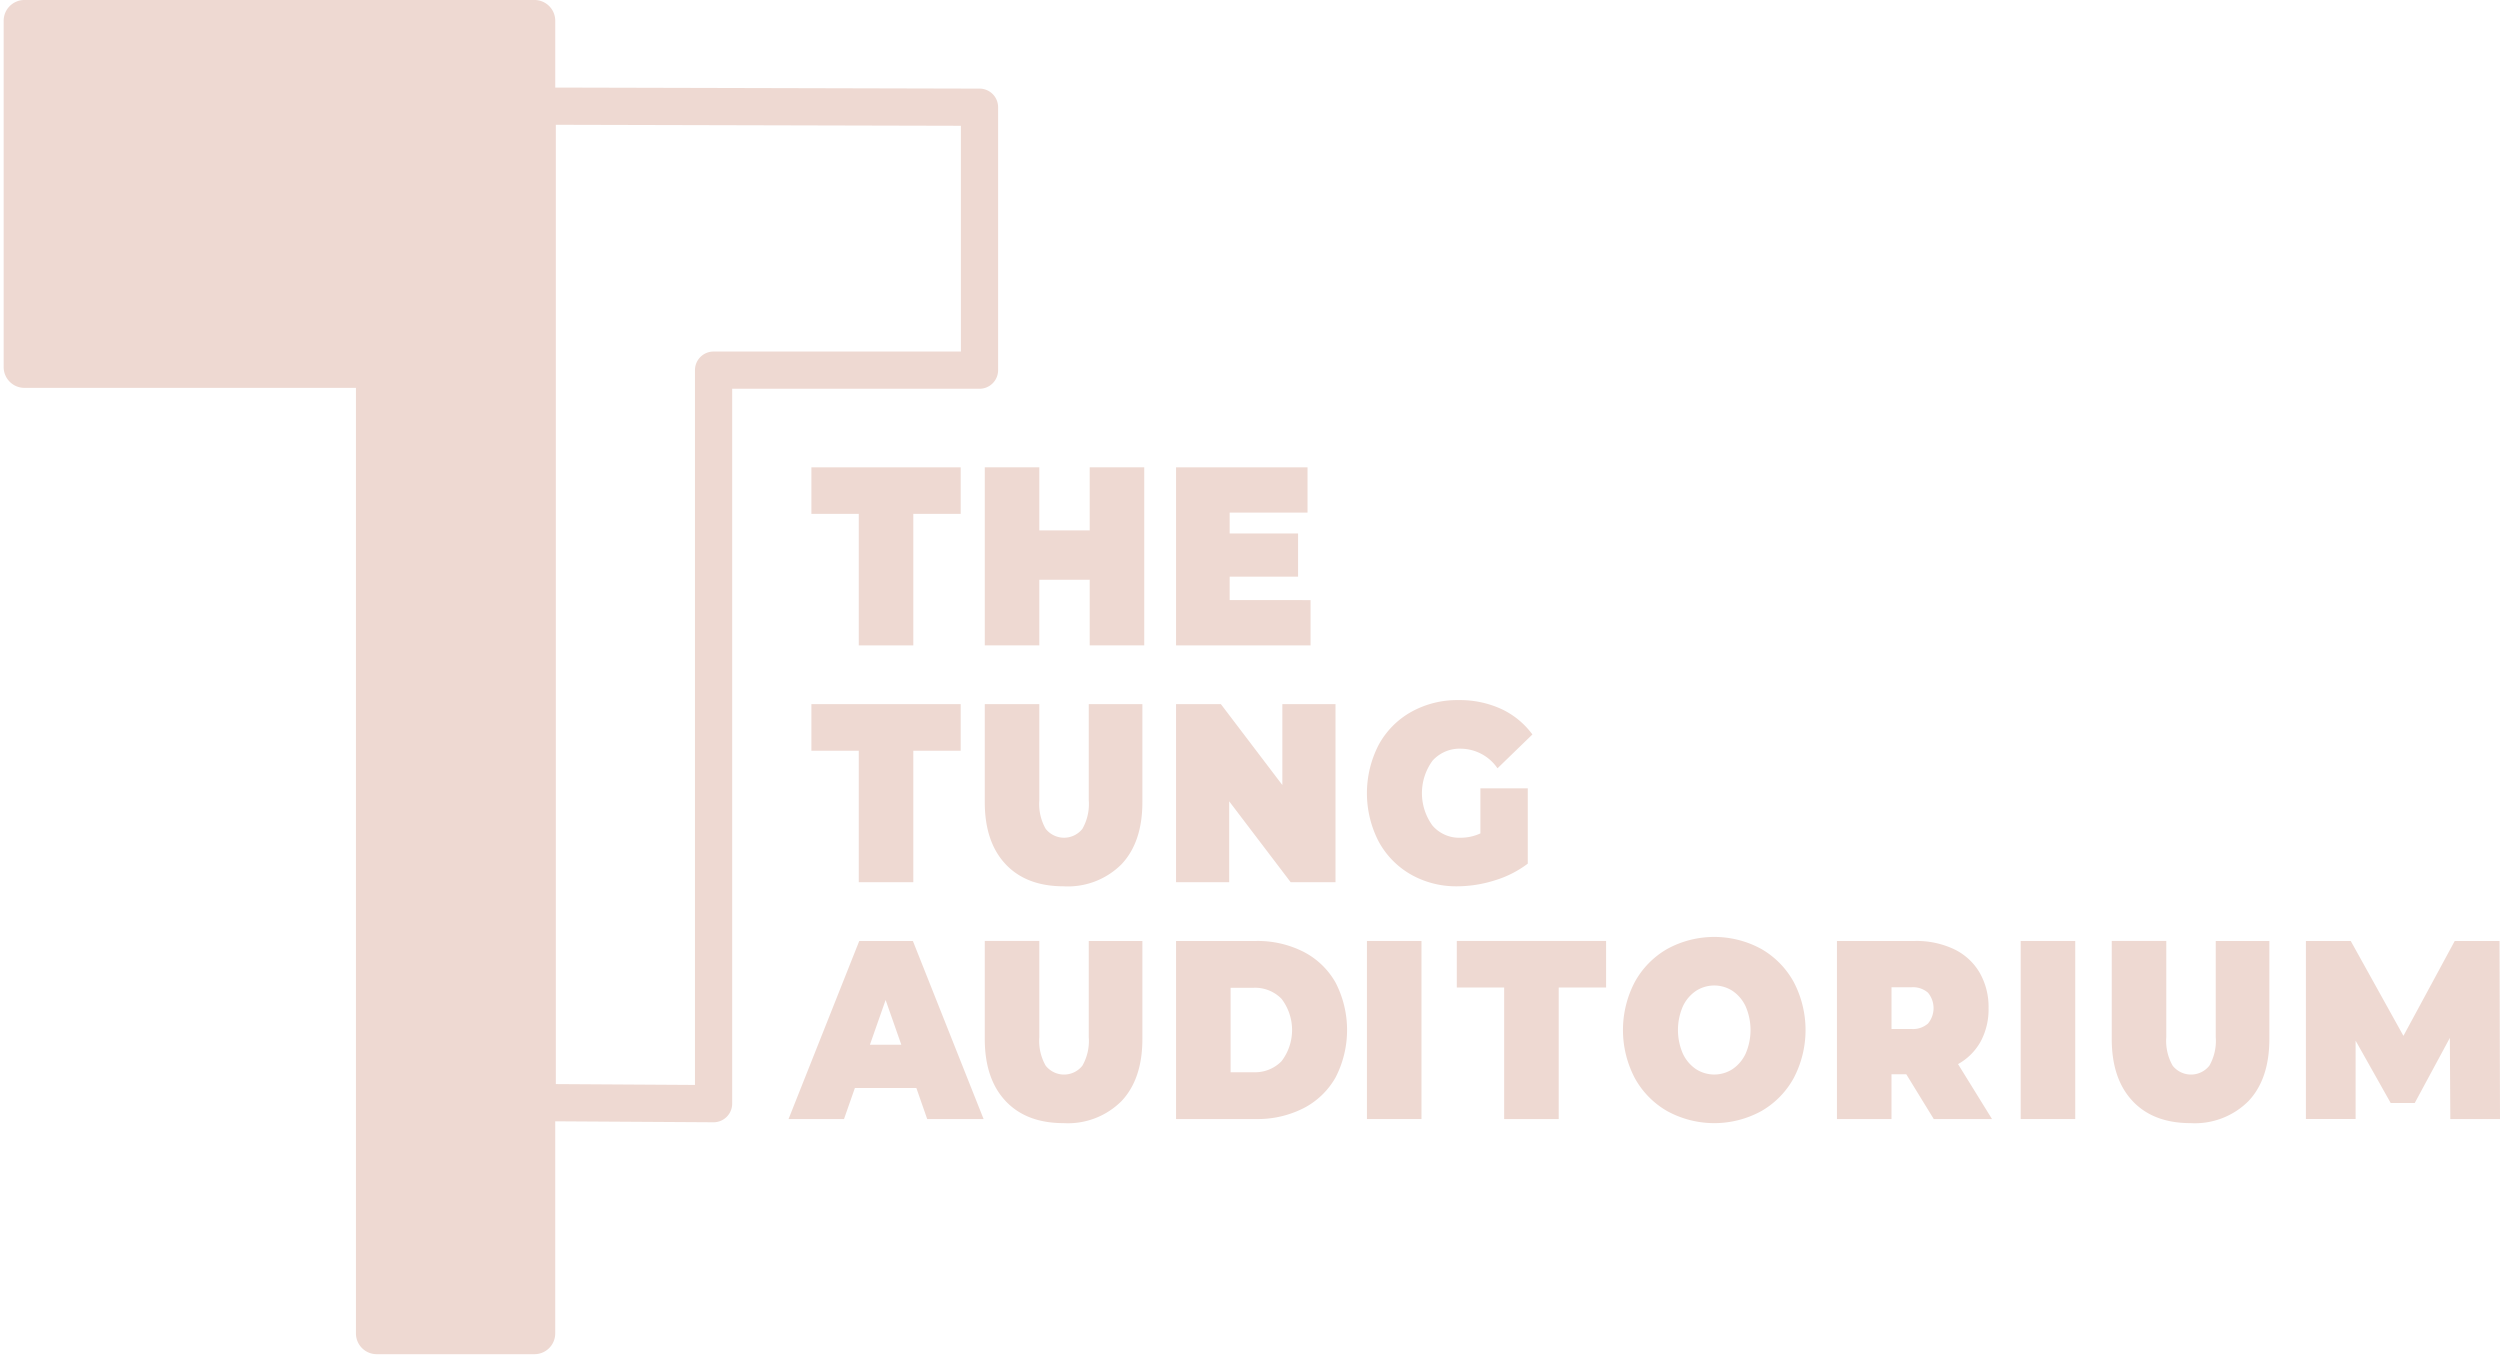 <svg xmlns="http://www.w3.org/2000/svg" width="342" height="186"><defs><clipPath id="a"><path d="M0 0h342v186H0z"/></clipPath></defs><g data-name="Group 20" clip-path="url(#a)"><g data-name="Group 2"><path data-name="Path 1" d="M156.532 63.929v24.359h-7.461V79.31h-6.892v8.978h-7.461V63.929h7.461v8.63h6.892v-8.63Z" fill="#eed9d2"/><path data-name="Path 2" d="M179.284 82.094v6.194h-18.4V63.929h17.986v6.194h-10.652v2.853h9.359v5.916h-9.359v3.2Z" fill="#eed9d2"/><path data-name="Path 3" d="M137.562 118.216q-2.845-3.028-2.845-8.49v-13.4h7.461v13.154a6.83 6.83 0 0 0 .869 3.9 3.2 3.2 0 0 0 5.028 0 6.83 6.83 0 0 0 .868-3.9V96.328h7.335v13.4q0 5.463-2.844 8.49a10.362 10.362 0 0 1-7.936 3.028q-5.09 0-7.936-3.028" fill="#eed9d2"/><path data-name="Path 4" d="M182.698 96.327v24.359h-6.134l-8.41-11.066v11.066h-7.272V96.327h6.135l8.408 11.067V96.327Z" fill="#eed9d2"/><path data-name="Path 5" d="M202.518 107.846h6.481v10.3a14.444 14.444 0 0 1-4.552 2.3 17.2 17.2 0 0 1-5.089.8 12.515 12.515 0 0 1-6.355-1.618 11.489 11.489 0 0 1-4.411-4.524 14.418 14.418 0 0 1 0-13.189 11.4 11.4 0 0 1 4.458-4.523 12.9 12.9 0 0 1 6.465-1.618 13.643 13.643 0 0 1 5.832 1.2 11.1 11.1 0 0 1 4.285 3.5l-4.775 4.628a6.145 6.145 0 0 0-4.963-2.68 4.986 4.986 0 0 0-3.92 1.635 7.531 7.531 0 0 0-.015 8.875 4.815 4.815 0 0 0 3.841 1.67 6.472 6.472 0 0 0 2.719-.592Z" fill="#eed9d2"/><path data-name="Path 6" d="M117.481 70.297h-6.482v-6.368h20.423v6.368h-6.481v17.991h-7.461Z" fill="#eed9d2"/><path data-name="Path 7" d="M117.481 102.696h-6.482v-6.368h20.423v6.368h-6.481v17.991h-7.461Z" fill="#eed9d2"/><path data-name="Path 8" d="m123.302 142.924-2.149-6.125-2.15 6.125Zm2.055 5.915h-8.41l-1.486 4.245h-7.588l9.674-24.359h7.335l9.674 24.359h-7.714Z" fill="#eed9d2"/><path data-name="Path 9" d="M137.562 150.614q-2.845-3.028-2.845-8.491v-13.4h7.461v13.157a6.83 6.83 0 0 0 .869 3.9 3.2 3.2 0 0 0 5.028 0 6.83 6.83 0 0 0 .868-3.9v-13.154h7.335v13.4q0 5.463-2.844 8.491a10.362 10.362 0 0 1-7.936 3.028q-5.09 0-7.936-3.028" fill="#eed9d2"/><path data-name="Path 10" d="M171.475 146.682a5.052 5.052 0 0 0 3.842-1.513 7.035 7.035 0 0 0 0-8.526 5.053 5.053 0 0 0-3.842-1.514h-3.13v11.553Zm-10.591-17.956h10.907a13.888 13.888 0 0 1 6.528 1.479 10.6 10.6 0 0 1 4.395 4.228 14.168 14.168 0 0 1 0 12.945 10.6 10.6 0 0 1-4.395 4.228 13.887 13.887 0 0 1-6.528 1.479h-10.907Z" fill="#eed9d2"/><path data-name="Rectangle 1" fill="#eed9d2" d="M186.997 128.726h7.461v24.359h-7.461z"/><path data-name="Path 11" d="M205.77 135.09h-6.48v-6.368h20.423v6.368h-6.481v18h-7.462Z" fill="#eed9d2"/><path data-name="Path 12" d="M237.023 146.247a5.2 5.2 0 0 0 1.786-2.123 8.136 8.136 0 0 0 0-6.438 5.207 5.207 0 0 0-1.786-2.123 4.6 4.6 0 0 0-5.027 0 5.2 5.2 0 0 0-1.787 2.123 8.137 8.137 0 0 0 0 6.438 5.189 5.189 0 0 0 1.787 2.123 4.6 4.6 0 0 0 5.027 0m-8.931 5.763a11.659 11.659 0 0 1-4.458-4.542 14.15 14.15 0 0 1 0-13.119 11.672 11.672 0 0 1 4.458-4.541 13.411 13.411 0 0 1 12.836 0 11.678 11.678 0 0 1 4.458 4.541 14.149 14.149 0 0 1 0 13.119 11.666 11.666 0 0 1-4.458 4.542 13.411 13.411 0 0 1-12.836 0" fill="#eed9d2"/><path data-name="Path 13" d="M263.754 135.807a3.119 3.119 0 0 0-2.277-.748h-2.719v5.707h2.717a3.115 3.115 0 0 0 2.277-.749 3.3 3.3 0 0 0 0-4.211m-2.973 11.153h-2.023v6.131h-7.461v-24.364h10.655a12.032 12.032 0 0 1 5.342 1.113 8.108 8.108 0 0 1 3.51 3.2 9.4 9.4 0 0 1 1.233 4.872 9.293 9.293 0 0 1-1.075 4.558 7.911 7.911 0 0 1-3.1 3.1l4.648 7.517h-7.968Z" fill="#eed9d2"/><path data-name="Rectangle 2" fill="#eed9d2" d="M276.431 128.726h7.461v24.359h-7.461z"/><g data-name="Group 1"><path data-name="Path 14" d="M291.733 150.614q-2.846-3.028-2.846-8.491v-13.4h7.462v13.157a6.83 6.83 0 0 0 .868 3.9 3.2 3.2 0 0 0 5.028 0 6.832 6.832 0 0 0 .868-3.9v-13.154h7.335v13.4q0 5.463-2.844 8.491a10.363 10.363 0 0 1-7.936 3.028q-5.09 0-7.936-3.028" fill="#eed9d2"/></g><path data-name="Path 15" d="m335.204 153.085-.064-11.1-4.803 8.905h-3.289l-4.8-8.526v10.718h-6.8v-24.356h6.133l7.208 12.98 7.018-12.98h6.13l.063 24.359Z" fill="#eed9d2"/><path data-name="Path 16" d="M131.452 48.091H97.616a2.545 2.545 0 0 0-2.545 2.545v97.784l-19.033-.117V17.071l55.412.136Zm2.551-35.969-58.044-.143V2.837A2.842 2.842 0 0 0 73.12-.001H3.34A2.843 2.843 0 0 0 .501 2.837v47.385a2.843 2.843 0 0 0 2.839 2.839h45.353v129.353a2.842 2.842 0 0 0 2.84 2.839h21.583a2.842 2.842 0 0 0 2.839-2.839v-29.02l21.644.132h.017a2.546 2.546 0 0 0 2.545-2.545V53.182h33.835a2.545 2.545 0 0 0 2.545-2.546V14.667a2.545 2.545 0 0 0-2.538-2.545" fill="#eed9d2"/></g></g></svg>